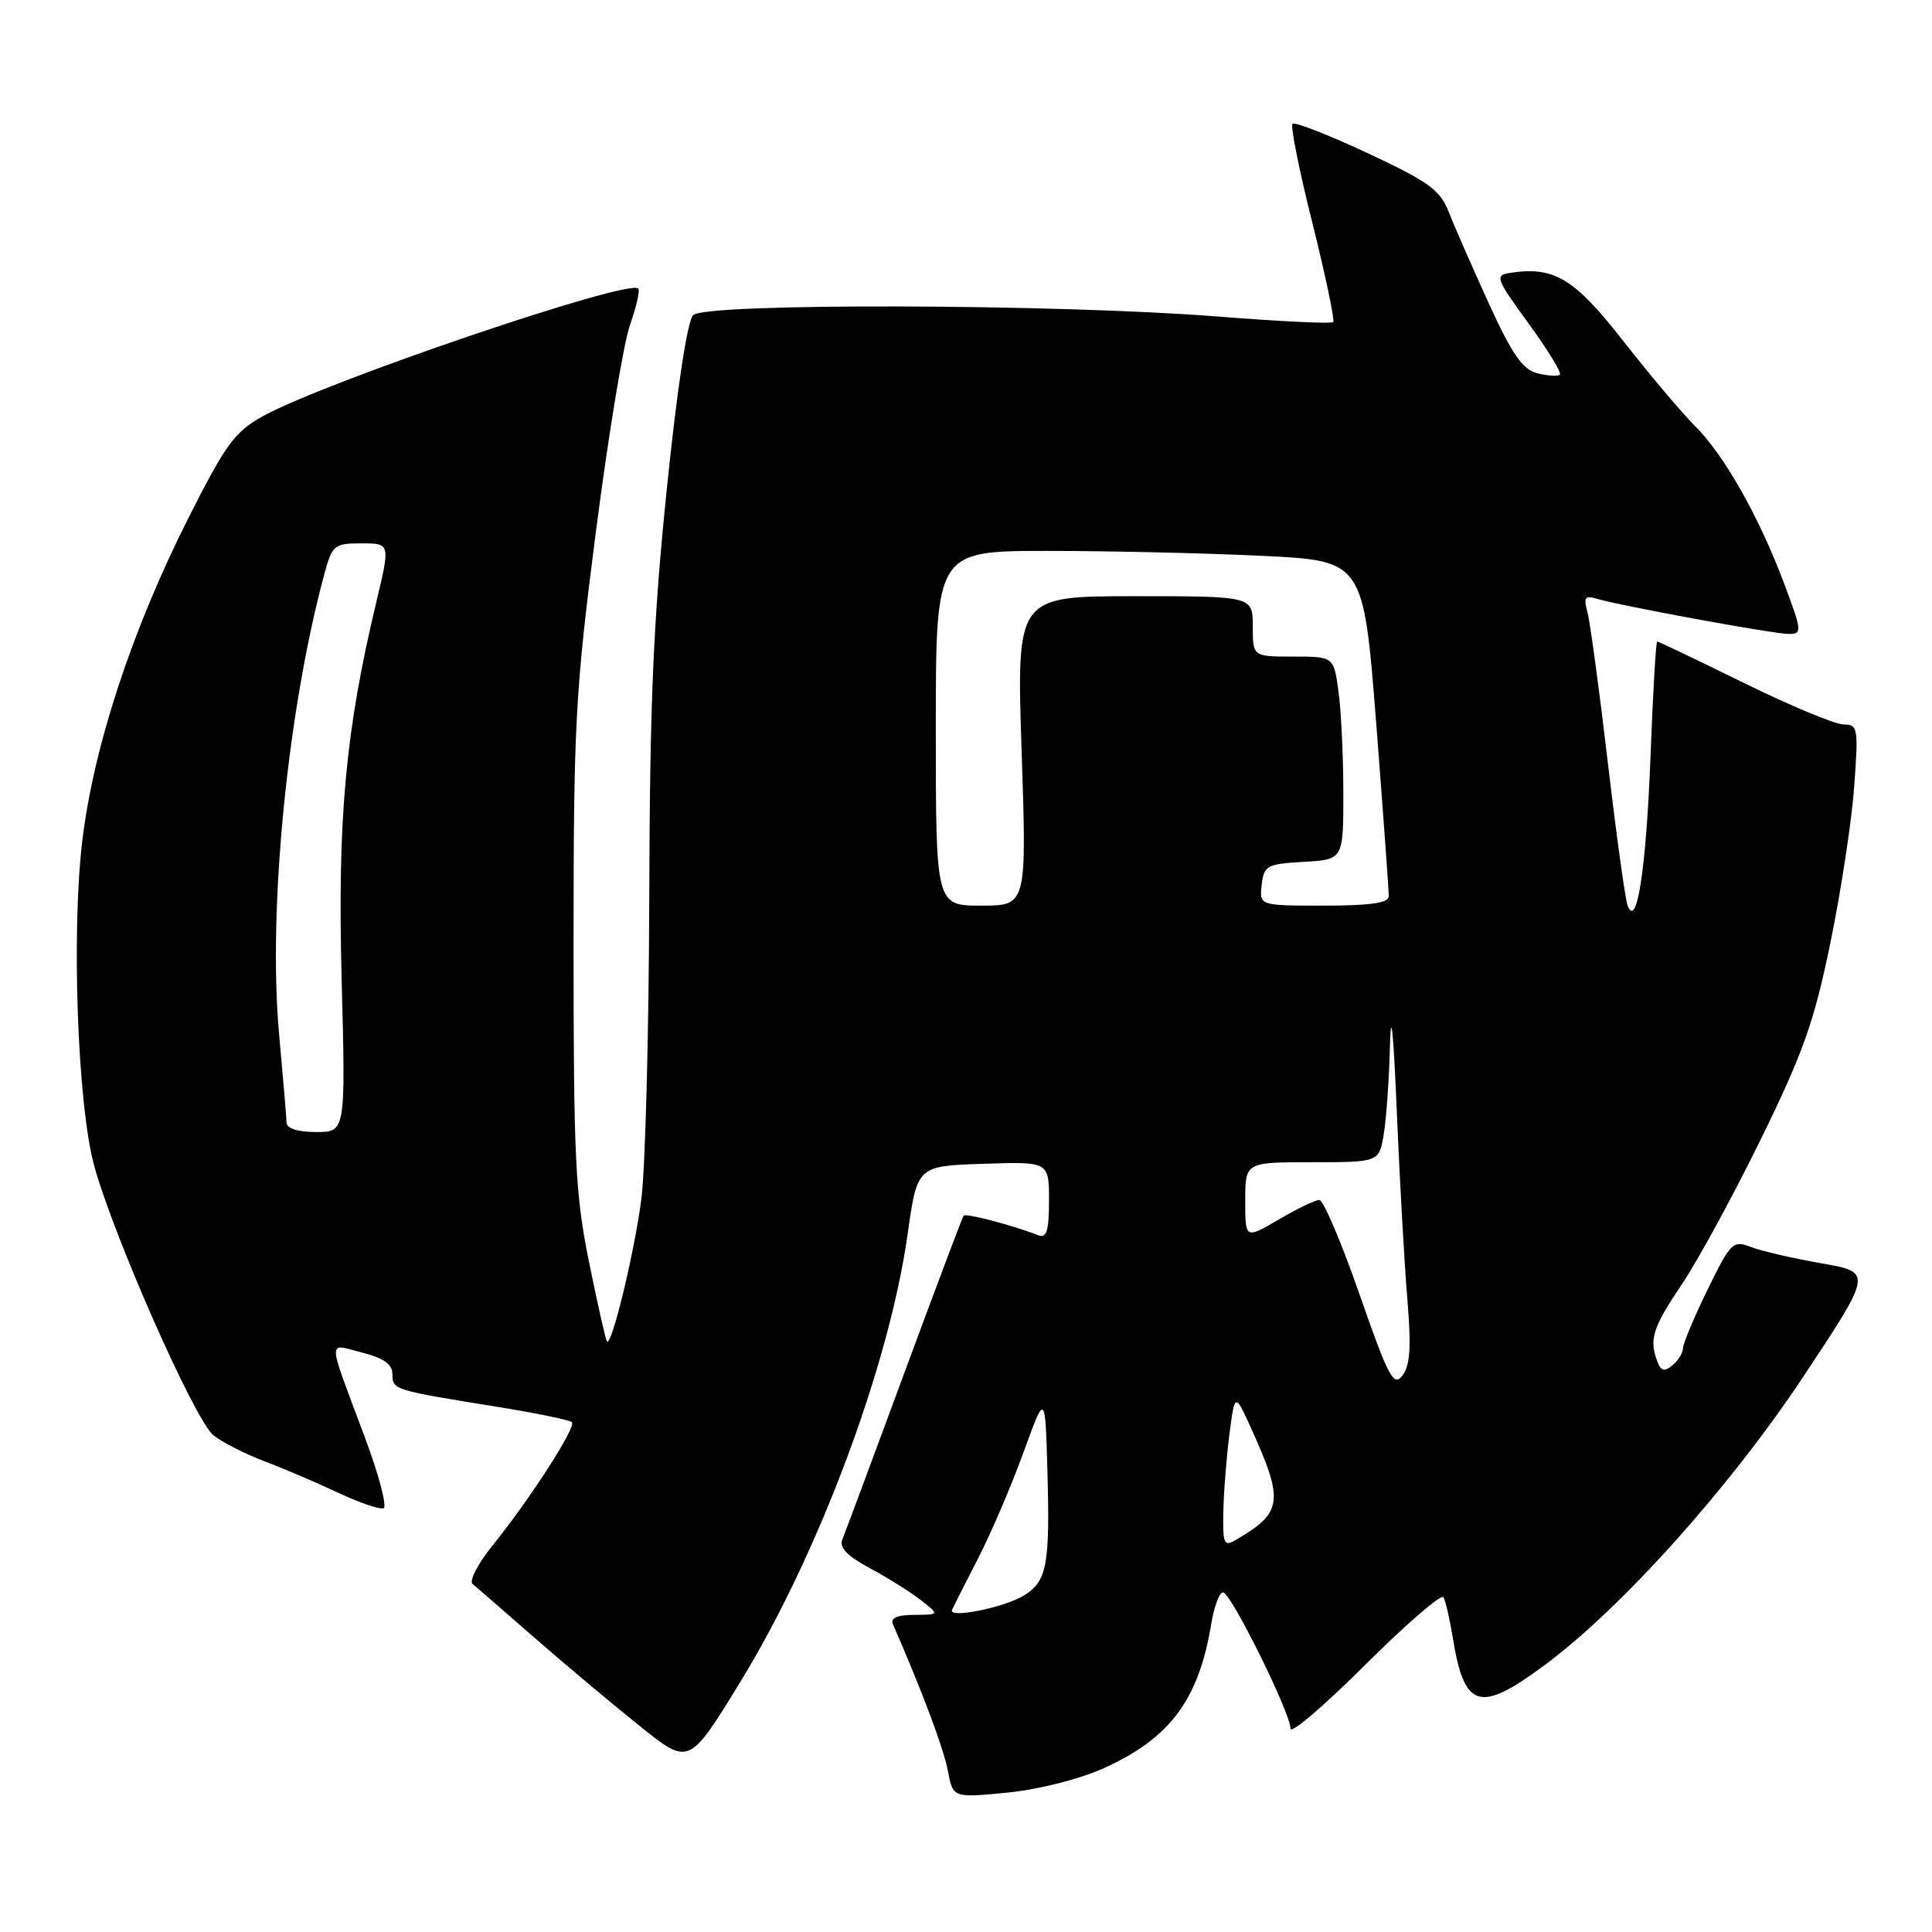 <?xml version="1.0" encoding="UTF-8" standalone="no"?>
<!DOCTYPE svg PUBLIC "-//W3C//DTD SVG 1.1//EN" "http://www.w3.org/Graphics/SVG/1.1/DTD/svg11.dtd" >
<svg xmlns="http://www.w3.org/2000/svg" xmlns:xlink="http://www.w3.org/1999/xlink" version="1.1" viewBox="0 0 256 256">
 <g >
 <path fill="currentColor"
d=" M 146.15 234.34 C 154.97 230.40 158.83 225.27 160.48 215.25 C 160.86 212.91 161.57 211.00 162.06 211.00 C 163.09 211.00 171.00 226.97 171.00 229.05 C 171.00 229.83 175.44 226.04 180.88 220.62 C 186.31 215.21 190.98 211.17 191.26 211.64 C 191.54 212.11 192.10 214.53 192.50 217.00 C 194.03 226.44 196.03 227.04 204.64 220.66 C 214.88 213.08 229.25 197.05 239.03 182.29 C 248.12 168.57 248.12 168.57 241.31 167.39 C 237.56 166.73 233.38 165.77 232.00 165.23 C 229.63 164.32 229.33 164.61 226.26 170.88 C 224.49 174.52 223.02 178.01 223.01 178.63 C 223.01 179.25 222.38 180.27 221.62 180.90 C 220.55 181.79 220.09 181.69 219.62 180.44 C 218.48 177.49 218.98 175.93 222.84 170.20 C 224.96 167.06 229.68 158.38 233.34 150.91 C 238.95 139.45 240.39 135.38 242.54 124.91 C 243.94 118.08 245.36 108.79 245.69 104.25 C 246.26 96.46 246.18 96.00 244.30 96.00 C 243.20 96.00 237.25 93.53 231.09 90.50 C 224.93 87.47 219.75 85.00 219.58 85.00 C 219.42 85.00 219.02 91.86 218.70 100.25 C 218.13 115.12 216.89 123.18 215.67 120.00 C 215.35 119.17 214.17 110.62 213.04 101.00 C 211.91 91.38 210.70 82.44 210.35 81.14 C 209.81 79.15 210.01 78.86 211.60 79.34 C 214.84 80.30 235.00 84.00 237.01 84.00 C 238.82 84.00 238.79 83.67 236.38 77.25 C 233.07 68.44 228.44 60.26 224.59 56.44 C 222.89 54.75 218.63 49.70 215.11 45.21 C 208.58 36.85 205.93 35.26 200.08 36.16 C 198.04 36.48 198.20 36.90 202.53 42.84 C 205.07 46.33 206.95 49.39 206.69 49.64 C 206.44 49.89 205.11 49.81 203.73 49.47 C 201.75 48.97 200.38 47.00 197.26 40.17 C 195.09 35.40 192.70 29.97 191.97 28.10 C 190.82 25.16 189.32 24.08 181.21 20.29 C 176.02 17.86 171.55 16.12 171.26 16.41 C 170.97 16.70 172.16 22.63 173.91 29.59 C 175.65 36.56 176.88 42.45 176.65 42.68 C 176.41 42.92 169.53 42.59 161.36 41.94 C 140.01 40.26 93.48 40.13 91.85 41.75 C 91.08 42.52 89.73 51.39 88.36 64.75 C 86.57 82.14 86.10 93.01 86.03 119.00 C 85.98 136.88 85.51 154.83 84.98 158.91 C 84.07 165.93 81.06 178.39 80.43 177.76 C 80.27 177.60 79.20 172.90 78.07 167.33 C 76.23 158.33 76.00 153.59 76.00 125.32 C 76.00 95.83 76.22 91.72 78.96 70.45 C 80.59 57.81 82.62 45.49 83.47 43.08 C 84.32 40.66 84.82 38.48 84.57 38.23 C 83.26 36.93 43.13 50.57 34.88 55.12 C 31.09 57.22 29.92 58.82 24.92 68.73 C 17.45 83.54 12.36 99.07 10.89 111.54 C 9.46 123.71 10.28 146.26 12.45 154.35 C 14.95 163.62 25.86 188.32 28.30 190.20 C 29.51 191.14 32.52 192.67 35.00 193.61 C 37.48 194.54 41.84 196.41 44.71 197.75 C 47.57 199.10 50.32 200.04 50.82 199.85 C 51.32 199.66 50.21 195.45 48.36 190.50 C 43.27 176.86 43.31 178.04 47.96 179.22 C 50.86 179.95 52.00 180.77 52.00 182.10 C 52.00 184.16 52.10 184.19 65.88 186.41 C 71.04 187.24 75.49 188.16 75.78 188.45 C 76.40 189.06 70.22 198.66 65.24 204.82 C 63.32 207.20 62.14 209.48 62.62 209.88 C 63.11 210.29 66.88 213.56 71.00 217.16 C 75.12 220.76 81.39 226.00 84.91 228.82 C 91.32 233.94 91.32 233.94 98.18 222.72 C 108.54 205.76 117.83 180.87 120.27 163.50 C 121.54 154.50 121.54 154.50 130.27 154.21 C 139.00 153.92 139.00 153.92 139.00 159.07 C 139.00 163.06 138.69 164.09 137.60 163.68 C 134.02 162.30 127.96 160.72 127.68 161.09 C 127.51 161.32 123.97 170.72 119.80 182.00 C 115.64 193.28 111.95 203.18 111.61 204.00 C 111.17 205.05 112.26 206.18 115.24 207.78 C 117.58 209.03 120.62 210.94 122.00 212.01 C 124.50 213.96 124.50 213.96 121.14 213.98 C 118.84 213.99 117.96 214.39 118.33 215.25 C 122.19 224.08 125.03 231.66 125.59 234.60 C 126.27 238.23 126.27 238.23 133.38 237.54 C 137.48 237.15 142.90 235.79 146.15 234.34 Z  M 126.15 213.32 C 126.35 212.87 127.90 209.80 129.60 206.50 C 131.30 203.20 134.00 196.90 135.60 192.50 C 138.50 184.50 138.50 184.50 138.79 195.00 C 139.13 207.33 138.73 209.50 135.73 211.38 C 133.15 213.00 125.62 214.52 126.15 213.32 Z  M 162.10 200.29 C 162.15 197.65 162.52 193.03 162.91 190.00 C 163.63 184.50 163.63 184.50 165.89 189.50 C 170.15 198.94 169.93 200.46 163.75 204.05 C 162.18 204.97 162.01 204.58 162.10 200.29 Z  M 180.14 171.50 C 177.75 164.63 175.35 159.00 174.82 159.00 C 174.29 159.00 171.86 160.17 169.43 161.60 C 165.00 164.19 165.00 164.19 165.00 159.10 C 165.00 154.00 165.00 154.00 173.87 154.00 C 182.74 154.00 182.74 154.00 183.36 150.25 C 183.70 148.19 184.07 142.90 184.18 138.50 C 184.31 133.49 184.64 136.67 185.07 147.00 C 185.45 156.07 186.08 167.32 186.47 172.00 C 187.01 178.46 186.86 180.92 185.84 182.25 C 184.66 183.81 184.00 182.56 180.14 171.50 Z  M 37.97 148.75 C 37.95 148.06 37.50 142.78 36.98 137.00 C 35.49 120.61 38.07 94.30 42.94 76.21 C 44.02 72.19 44.25 72.00 47.90 72.00 C 51.72 72.00 51.72 72.00 49.87 79.75 C 45.78 96.83 44.71 108.43 45.27 129.75 C 45.80 150.00 45.80 150.00 41.90 150.00 C 39.46 150.00 37.99 149.53 37.97 148.75 Z  M 124.00 96.50 C 124.00 73.00 124.00 73.00 138.84 73.00 C 147.00 73.00 159.76 73.29 167.18 73.65 C 180.67 74.29 180.67 74.29 182.36 95.90 C 183.28 107.78 184.03 118.06 184.02 118.75 C 184.01 119.65 181.61 120.00 175.43 120.00 C 166.87 120.00 166.87 120.00 167.18 117.25 C 167.48 114.69 167.85 114.48 172.75 114.20 C 178.00 113.90 178.00 113.90 178.00 105.09 C 178.00 100.24 177.71 94.19 177.36 91.64 C 176.73 87.00 176.73 87.00 171.36 87.00 C 166.00 87.00 166.00 87.00 166.00 83.00 C 166.00 79.00 166.00 79.00 150.34 79.00 C 134.69 79.00 134.69 79.00 135.37 99.50 C 136.05 120.00 136.05 120.00 130.02 120.00 C 124.00 120.00 124.00 120.00 124.00 96.50 Z "/>
</g>
</svg>